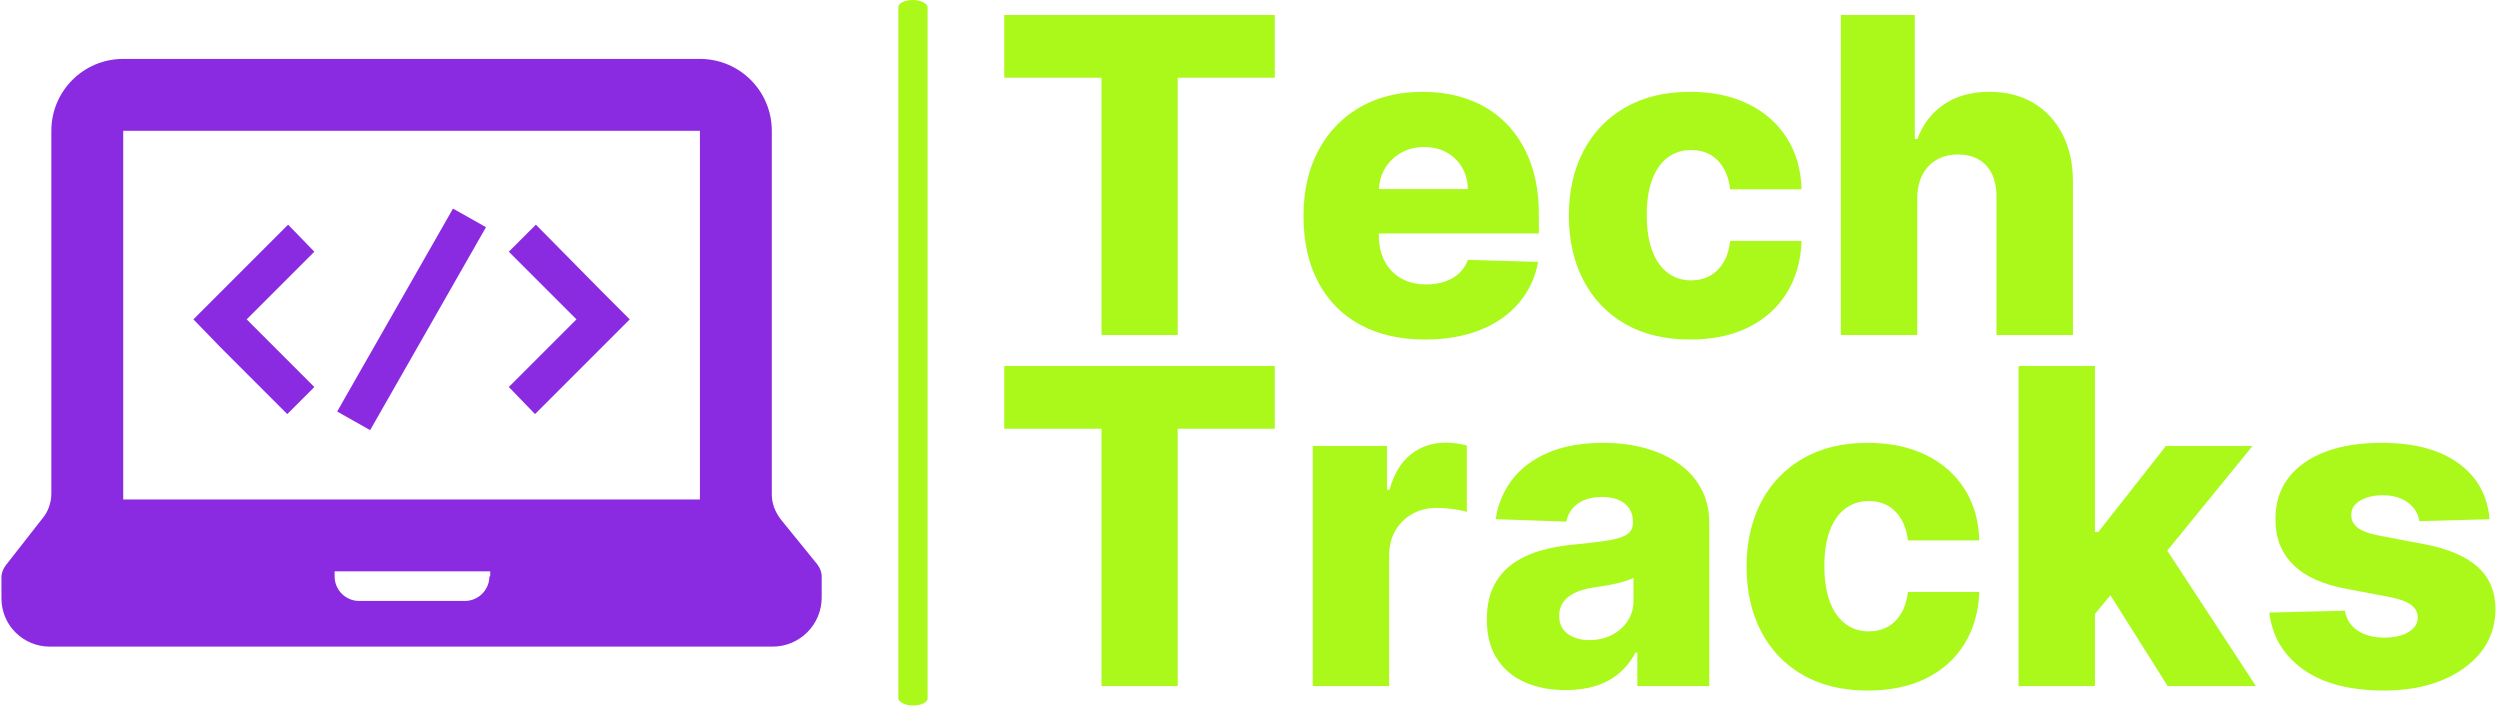 <svg xmlns="http://www.w3.org/2000/svg" version="1.1" xmlns:xlink="http://www.w3.org/1999/xlink"
  xmlns:svgjs="http://svgjs.dev/svgjs" width="2000" height="565" viewBox="0 0 2000 565">
  <g transform="matrix(1,0,0,1,-1.212,-0.284)">
    <svg viewBox="0 0 396 112" data-background-color="#ffffff" preserveAspectRatio="xMidYMid meet"
      height="565" width="2000" xmlns="http://www.w3.org/2000/svg"
      xmlns:xlink="http://www.w3.org/1999/xlink">
      <g id="tight-bounds" transform="matrix(1,0,0,1,0.24,0.056)">
        <svg viewBox="0 0 395.52 111.887" height="111.887" width="395.52">
          <g>
            <svg viewBox="0 0 661.477 187.123" height="111.887"
              width="395.52">
              <g>
                <rect width="7.764" height="187.123" x="237.868"
                  y="0" fill="#abf91a" opacity="1" stroke-width="0" stroke="transparent"
                  fill-opacity="1" class="rect-yte-0" data-fill-palette-color="primary" rx="1%"
                  id="yte-0" data-palette-color="#abf91a"></rect>
              </g>
              <g transform="matrix(1,0,0,1,265.957,0.465)">
                <svg viewBox="0 0 395.52 186.192" height="186.192"
                  width="395.52">
                  <g id="textblocktransform">
                    <svg viewBox="0 0 395.52 186.192" height="186.192"
                      width="395.52" id="textblock">
                      <g>
                        <svg viewBox="0 0 395.52 186.192" height="186.192"
                          width="395.52">
                          <g transform="matrix(1,0,0,1,0,0)">
                            <svg width="395.52"
                              viewBox="1.56 -36.36 169.43 76.75"
                              height="186.192" data-palette-color="#abf91a">
                              <svg></svg>
                              <svg></svg>
                              <g class="wordmark-text-0" data-fill-palette-color="primary"
                                id="text-0">
                                <path
                                  d="M12.61-29.23h-11.05v-7.13h30.74v7.13h-11.03v29.23h-8.66zM49.36 0.51v0c-2.853 0-5.313-0.563-7.38-1.69-2.067-1.133-3.653-2.75-4.76-4.85-1.107-2.1-1.66-4.6-1.66-7.5v0c0-2.82 0.557-5.287 1.67-7.4 1.113-2.107 2.683-3.75 4.71-4.93 2.027-1.18 4.41-1.77 7.15-1.77v0c1.947 0 3.723 0.303 5.33 0.91 1.613 0.6 3.003 1.493 4.17 2.68 1.173 1.18 2.087 2.64 2.74 4.38 0.647 1.733 0.97 3.717 0.97 5.95v0 2.17h-23.7v-5.04h15.63c-0.013-0.927-0.233-1.75-0.66-2.47-0.427-0.72-1.01-1.287-1.75-1.7-0.74-0.407-1.59-0.61-2.55-0.61v0c-0.967 0-1.837 0.217-2.61 0.65-0.767 0.433-1.377 1.02-1.83 1.76-0.447 0.74-0.683 1.577-0.71 2.51v0 5.13c0 1.113 0.22 2.087 0.66 2.92 0.44 0.833 1.06 1.48 1.86 1.94 0.807 0.467 1.767 0.7 2.88 0.7v0c0.767 0 1.467-0.107 2.1-0.32 0.627-0.213 1.163-0.527 1.61-0.94 0.453-0.413 0.79-0.923 1.01-1.53v0l7.98 0.23c-0.333 1.787-1.06 3.34-2.18 4.66-1.12 1.32-2.583 2.343-4.39 3.07-1.813 0.727-3.91 1.09-6.29 1.09zM79.49 0.51v0c-2.873 0-5.337-0.59-7.39-1.77-2.053-1.187-3.63-2.837-4.73-4.95-1.107-2.113-1.66-4.56-1.66-7.34v0c0-2.793 0.553-5.247 1.66-7.36 1.107-2.113 2.687-3.76 4.74-4.94 2.06-1.187 4.513-1.78 7.36-1.78v0c2.527 0 4.727 0.457 6.6 1.37 1.873 0.913 3.34 2.2 4.4 3.86 1.06 1.667 1.62 3.617 1.68 5.85v0h-8.11c-0.167-1.393-0.637-2.487-1.41-3.28-0.78-0.793-1.79-1.19-3.03-1.19v0c-1.007 0-1.89 0.28-2.65 0.84-0.753 0.56-1.34 1.39-1.76 2.49-0.42 1.093-0.63 2.443-0.63 4.05v0c0 1.613 0.21 2.973 0.63 4.08 0.42 1.107 1.007 1.94 1.76 2.5 0.76 0.567 1.643 0.85 2.65 0.85v0c0.807 0 1.52-0.173 2.14-0.52 0.62-0.34 1.13-0.847 1.53-1.52 0.407-0.667 0.663-1.48 0.77-2.44v0h8.11c-0.08 2.247-0.64 4.213-1.68 5.9-1.033 1.68-2.483 2.983-4.35 3.91-1.86 0.927-4.07 1.39-6.63 1.39zM105.29-15.55v0 15.55h-8.68v-36.36h8.4v14.09h0.3c0.613-1.68 1.623-2.993 3.03-3.94 1.4-0.947 3.117-1.42 5.15-1.42v0c1.92 0 3.59 0.423 5.01 1.27 1.42 0.847 2.523 2.04 3.31 3.58 0.787 1.54 1.177 3.34 1.17 5.4v0 17.38h-8.69v-15.68c0.013-1.513-0.363-2.697-1.13-3.55-0.773-0.853-1.857-1.28-3.25-1.28v0c-0.913 0-1.717 0.2-2.41 0.6-0.693 0.393-1.23 0.957-1.61 1.69-0.387 0.733-0.587 1.623-0.6 2.67z"
                                  fill="#abf91a" fill-rule="nonzero" stroke="none" stroke-width="1"
                                  stroke-linecap="butt" stroke-linejoin="miter"
                                  stroke-miterlimit="10" stroke-dasharray="" stroke-dashoffset="0"
                                  font-family="none" font-weight="none" font-size="none"
                                  text-anchor="none" style="mix-blend-mode: normal"
                                  data-fill-palette-color="primary" opacity="1"></path>
                                <path transform="translate(0,39.88)"
                                  d="M12.61-29.23h-11.05v-7.13h30.74v7.13h-11.03v29.23h-8.66zM45.29 0h-8.68v-27.27h8.44v4.97h0.28c0.5-1.8 1.31-3.14 2.43-4.02 1.127-0.887 2.437-1.33 3.93-1.33v0c0.4 0 0.813 0.027 1.24 0.08 0.427 0.053 0.823 0.133 1.19 0.24v0 7.55c-0.413-0.14-0.957-0.253-1.63-0.34-0.667-0.08-1.26-0.12-1.78-0.12v0c-1.027 0-1.953 0.227-2.78 0.68-0.82 0.46-1.463 1.093-1.93 1.9-0.473 0.813-0.71 1.763-0.71 2.85v0zM65.36 0.46v0c-1.74 0-3.283-0.293-4.63-0.88-1.34-0.587-2.397-1.473-3.17-2.66-0.78-1.193-1.17-2.687-1.17-4.48v0c0-1.52 0.267-2.8 0.8-3.84 0.533-1.04 1.267-1.887 2.2-2.54 0.94-0.647 2.017-1.14 3.23-1.48 1.22-0.34 2.523-0.567 3.91-0.68v0c1.553-0.147 2.803-0.3 3.75-0.46 0.947-0.16 1.637-0.39 2.07-0.69 0.427-0.3 0.64-0.73 0.64-1.29v0-0.09c0-0.907-0.313-1.61-0.94-2.11-0.627-0.493-1.473-0.74-2.54-0.74v0c-1.147 0-2.07 0.247-2.77 0.74-0.693 0.5-1.137 1.187-1.33 2.06v0l-8.01-0.28c0.24-1.66 0.853-3.143 1.84-4.45 0.987-1.307 2.35-2.337 4.09-3.09 1.733-0.753 3.817-1.13 6.25-1.13v0c1.74 0 3.347 0.203 4.82 0.61 1.467 0.413 2.743 1.007 3.83 1.78 1.093 0.773 1.937 1.723 2.53 2.85 0.6 1.127 0.9 2.41 0.9 3.85v0 18.54h-8.17v-3.8h-0.21c-0.487 0.927-1.107 1.707-1.86 2.34-0.753 0.64-1.633 1.12-2.64 1.44-1.013 0.32-2.153 0.48-3.42 0.48zM68.04-5.22v0c0.933 0 1.777-0.19 2.53-0.57 0.753-0.38 1.353-0.903 1.8-1.57 0.453-0.667 0.68-1.443 0.68-2.33v0-2.6c-0.253 0.133-0.553 0.253-0.9 0.36-0.347 0.107-0.73 0.207-1.15 0.3-0.413 0.093-0.837 0.177-1.27 0.25-0.44 0.073-0.86 0.137-1.26 0.19v0c-0.82 0.133-1.517 0.337-2.09 0.61-0.573 0.273-1.01 0.623-1.31 1.05-0.307 0.433-0.46 0.947-0.46 1.54v0c0 0.9 0.323 1.587 0.97 2.06 0.647 0.473 1.467 0.71 2.46 0.71zM99.68 0.51v0c-2.873 0-5.337-0.59-7.39-1.77-2.06-1.187-3.64-2.837-4.74-4.95-1.1-2.113-1.65-4.56-1.65-7.34v0c0-2.793 0.553-5.247 1.66-7.36 1.107-2.113 2.687-3.76 4.74-4.94 2.053-1.187 4.507-1.78 7.36-1.78v0c2.52 0 4.72 0.457 6.6 1.37 1.873 0.913 3.34 2.2 4.4 3.86 1.06 1.667 1.62 3.617 1.68 5.85v0h-8.11c-0.167-1.393-0.64-2.487-1.42-3.28-0.773-0.793-1.78-1.19-3.02-1.19v0c-1.007 0-1.89 0.28-2.65 0.84-0.76 0.56-1.35 1.39-1.77 2.49-0.42 1.093-0.63 2.443-0.63 4.05v0c0 1.613 0.21 2.973 0.63 4.08 0.42 1.107 1.01 1.94 1.77 2.5 0.76 0.567 1.643 0.85 2.65 0.85v0c0.8 0 1.513-0.173 2.14-0.52 0.62-0.34 1.13-0.847 1.53-1.52 0.407-0.667 0.663-1.48 0.77-2.44v0h8.11c-0.08 2.247-0.64 4.213-1.68 5.9-1.033 1.68-2.483 2.983-4.35 3.91-1.86 0.927-4.07 1.39-6.63 1.39zM129.69-13.28l-5.06 6.12 0.03-10.35h1.21l7.67-9.76h9.84l-11.4 13.99zM125.48 0h-8.68v-36.36h8.68zM143.77 0h-10.03l-7.14-11.33 5.72-6.16zM170.31-18.95v0l-7.97 0.22c-0.08-0.567-0.303-1.073-0.67-1.52-0.367-0.447-0.843-0.797-1.43-1.05-0.587-0.253-1.267-0.38-2.04-0.38v0c-1.007 0-1.86 0.2-2.56 0.6-0.707 0.407-1.053 0.953-1.04 1.64v0c-0.013 0.533 0.203 0.993 0.65 1.38 0.44 0.393 1.233 0.707 2.38 0.94v0l5.26 1c2.72 0.52 4.747 1.383 6.08 2.59 1.333 1.207 2.007 2.803 2.02 4.79v0c-0.013 1.873-0.567 3.503-1.66 4.89-1.1 1.38-2.597 2.453-4.49 3.22-1.893 0.76-4.057 1.14-6.49 1.14v0c-3.9 0-6.97-0.8-9.21-2.4-2.247-1.607-3.53-3.76-3.85-6.46v0l8.58-0.21c0.187 0.993 0.677 1.75 1.47 2.27 0.793 0.527 1.807 0.79 3.04 0.79v0c1.113 0 2.02-0.21 2.72-0.63 0.693-0.413 1.047-0.963 1.06-1.65v0c-0.013-0.613-0.283-1.107-0.81-1.48-0.533-0.373-1.37-0.667-2.51-0.88v0l-4.76-0.9c-2.733-0.5-4.767-1.423-6.1-2.77-1.34-1.34-2.003-3.053-1.99-5.14v0c-0.013-1.82 0.47-3.377 1.45-4.67 0.987-1.3 2.383-2.293 4.19-2.98 1.813-0.687 3.95-1.03 6.41-1.03v0c3.693 0 6.607 0.773 8.74 2.32 2.133 1.547 3.31 3.667 3.53 6.36z"
                                  fill="#abf91a" fill-rule="nonzero" stroke="none" stroke-width="1"
                                  stroke-linecap="butt" stroke-linejoin="miter"
                                  stroke-miterlimit="10" stroke-dasharray="" stroke-dashoffset="0"
                                  font-family="none" font-weight="none" font-size="none"
                                  text-anchor="none" style="mix-blend-mode: normal"
                                  data-fill-palette-color="primary" opacity="1"></path>
                              </g>
                            </svg>
                          </g>
                        </svg>
                      </g>
                    </svg>
                  </g>
                </svg>
              </g>
              <g transform="matrix(1,0,0,1,0,15.627)">
                <svg viewBox="0 0 217.544 155.869" height="155.869"
                  width="217.544">
                  <g>
                    <svg xmlns="http://www.w3.org/2000/svg"
                      xmlns:xlink="http://www.w3.org/1999/xlink" version="1.1" x="0" y="0"
                      viewBox="1.5 15.2 97 69.5" enable-background="new 0 0 100 100"
                      xml:space="preserve" height="155.869" width="217.544"
                      class="icon-icon-0" data-fill-palette-color="accent" id="icon-0"><path d="M7.2 84.7H92.7C95.9 84.7 98.5 82.1 98.5 78.9V76.4C98.5 75.9 98.3 75.4 98 75L93.7 69.7C93 68.8 92.6 67.8 92.6 66.7V23.7C92.6 19 88.8 15.2 84.1 15.2H15.9C11.2 15.2 7.4 19 7.4 23.7V66.6C7.4 67.7 7 68.8 6.3 69.6L2 75.1C1.7 75.5 1.5 76 1.5 76.5V79C1.5 82.2 4.1 84.7 7.2 84.7M59.2 76.4C59.2 78 57.9 79.3 56.3 79.3H43.8C42.2 79.3 40.9 78 40.9 76.4V75.8H59.3V76.4zM15.9 60.8V23.7H84.1V67.3H15.9zM54.9 32.9L58.8 35.1 45.1 59.1 41.2 56.9zM38.5 38L30.5 46 38.5 54 35.3 57.2 27.3 49.2 24.2 46 27.4 42.8 35.4 34.8zM72.6 42.8L75.8 46 72.6 49.2 64.6 57.2 61.5 54 69.5 46 61.5 38 64.7 34.8z" fill="#8a2be2" data-fill-palette-color="accent"></path></svg>
                  </g>
                </svg>
              </g>
            </svg>
          </g>
          <defs></defs>
        </svg>
        <rect width="395.52" height="111.887" fill="none" stroke="none"
          visibility="hidden"></rect>
      </g>
    </svg>
  </g>
</svg>